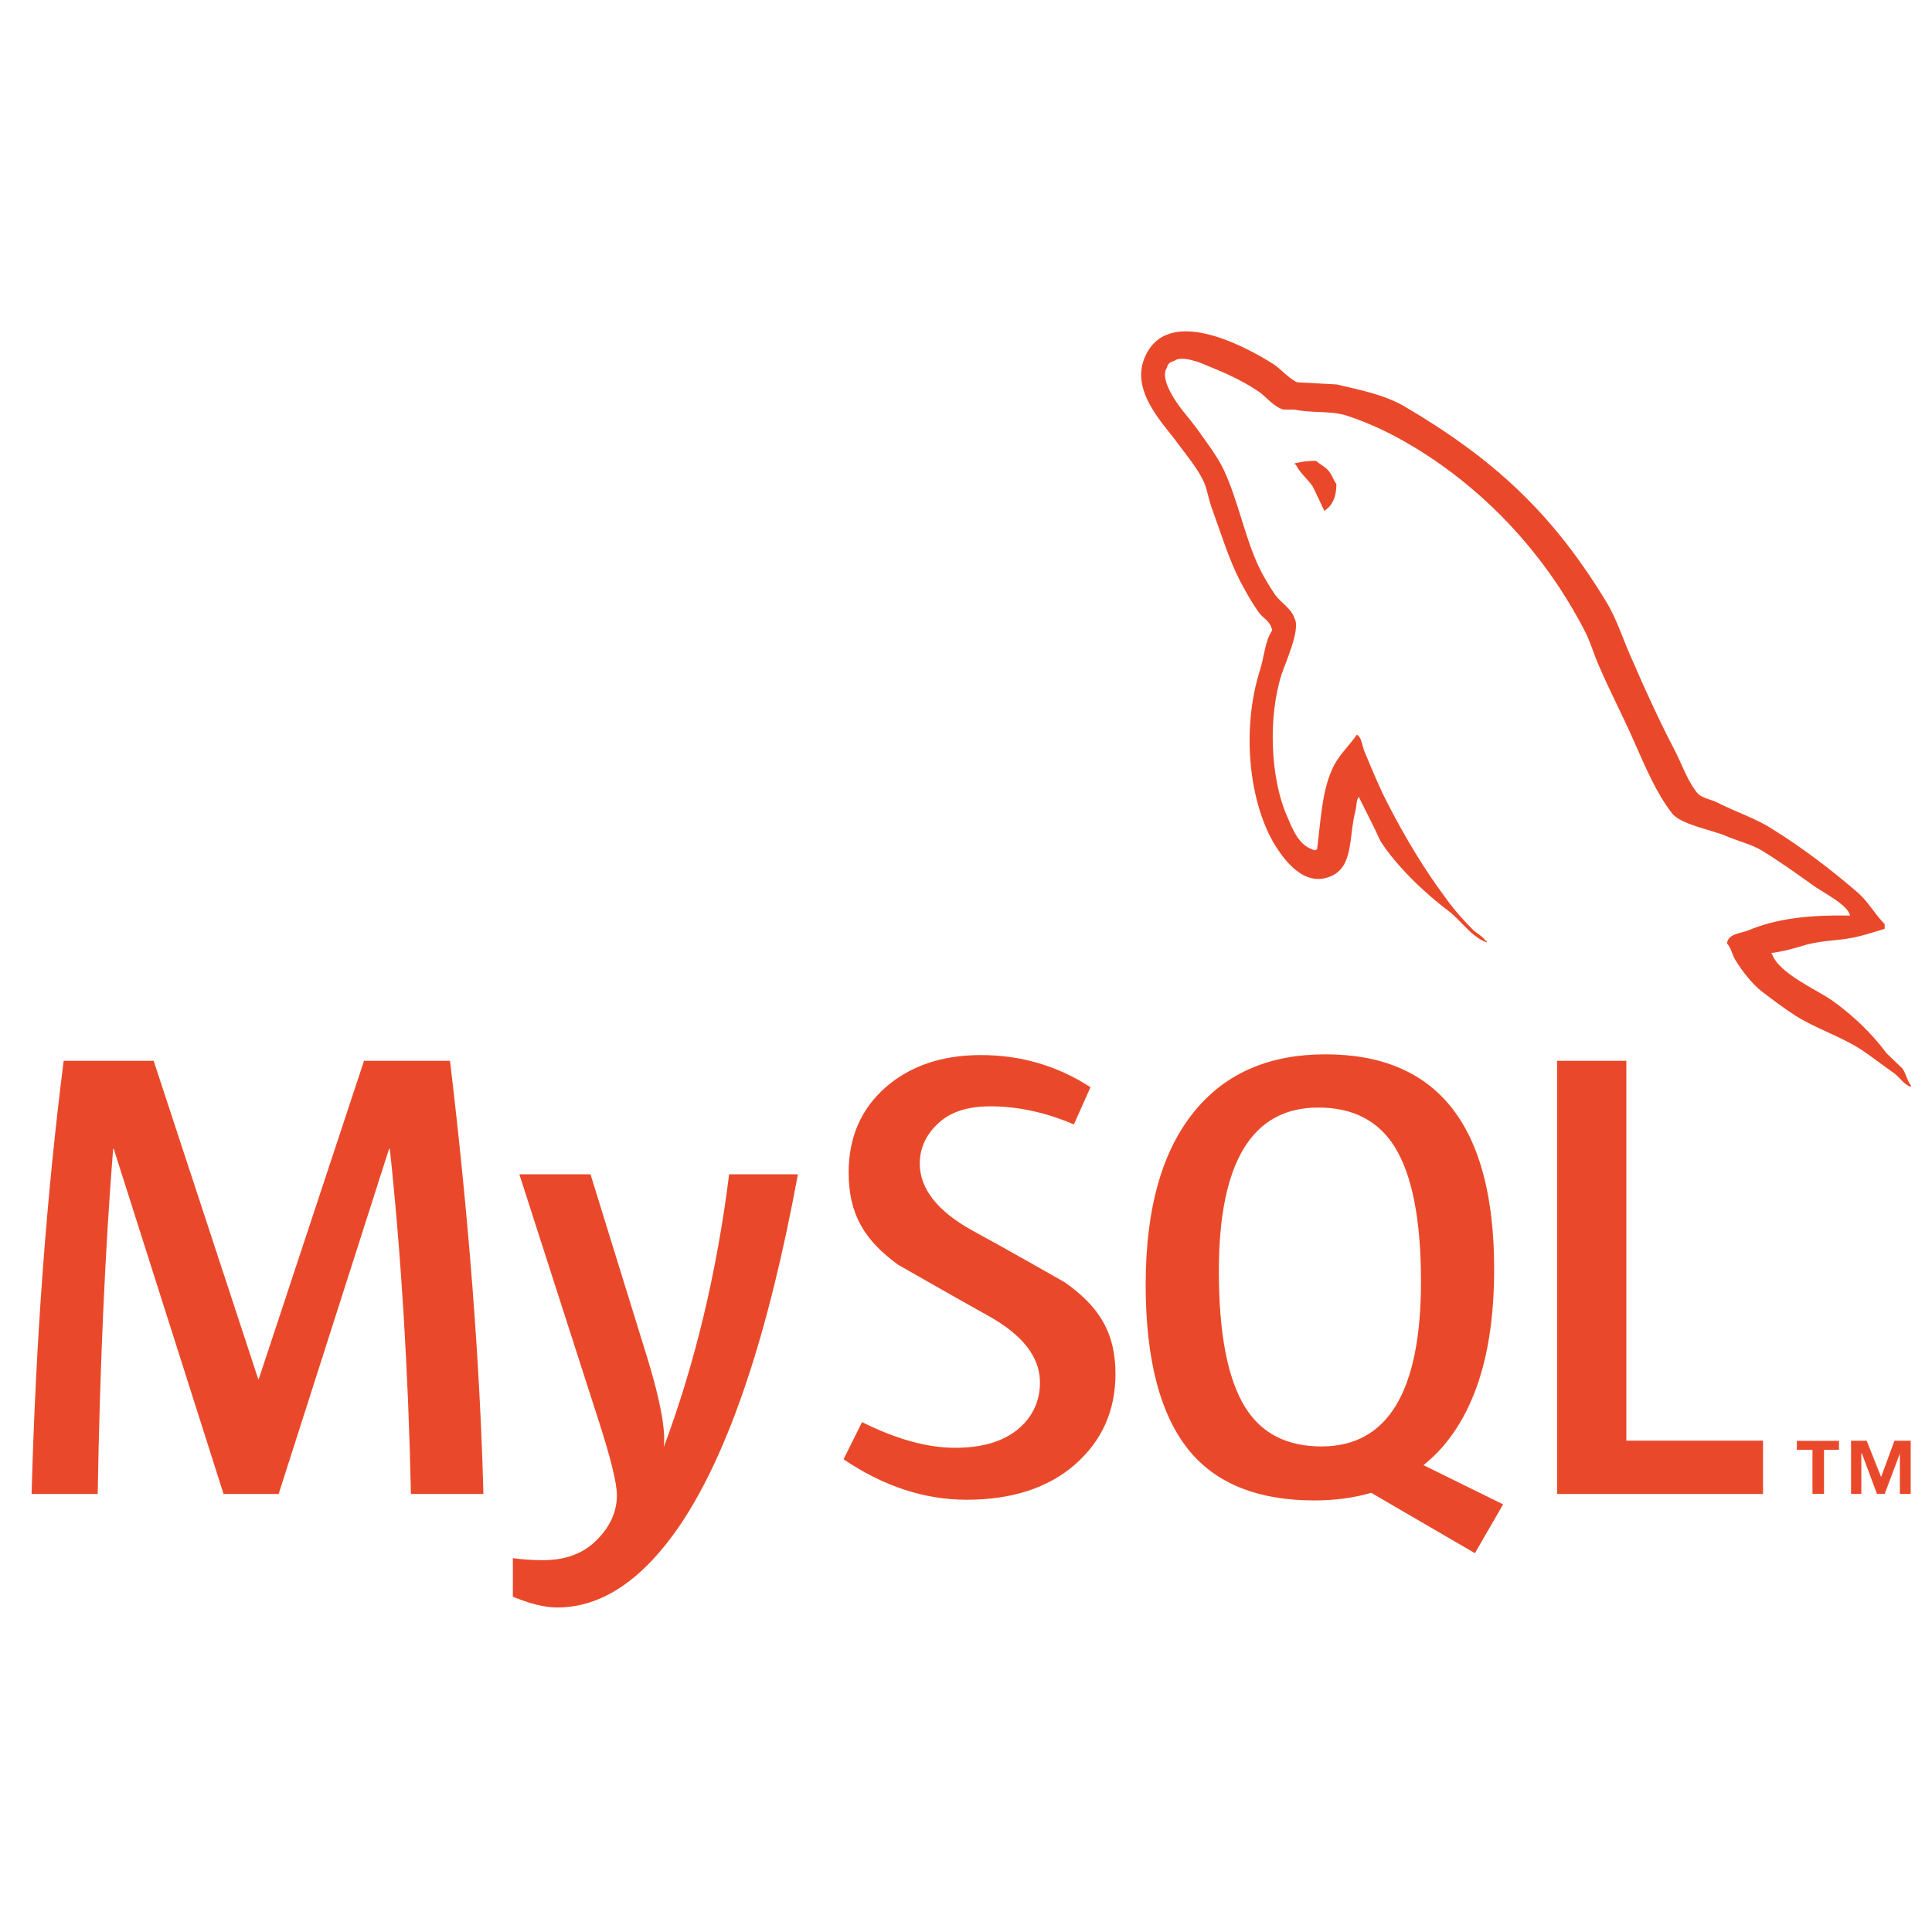 <?xml version="1.0" encoding="utf-8"?>
<!-- Generator: Adobe Illustrator 14.0.0, SVG Export Plug-In . SVG Version: 6.00 Build 43363)  -->
<!DOCTYPE svg PUBLIC "-//W3C//DTD SVG 1.1//EN" "http://www.w3.org/Graphics/SVG/1.1/DTD/svg11.dtd">
<svg version="1.1" id="Calque_1" xmlns="http://www.w3.org/2000/svg" xmlns:xlink="http://www.w3.org/1999/xlink" x="0px" y="0px"
	 width="90px" height="90px" viewBox="0 0 90 90" enable-background="new 0 0 90 90" xml:space="preserve">
<g>
	<g>
		<g>
			<g>
				<path fill="#E9492A" d="M22.519,69.594h-3.376c-0.123-5.701-0.449-11.061-0.984-16.082h-0.033l-5.145,16.082h-2.567
					L5.296,53.512H5.27C4.889,58.33,4.653,63.697,4.551,69.594H1.472c0.195-7.174,0.697-13.9,1.494-20.179h4.191l4.871,14.825h0.027
					l4.903-14.825h4.005C21.839,56.769,22.359,63.493,22.519,69.594 M37.169,54.706c-1.375,7.461-3.19,12.887-5.442,16.268
					c-1.757,2.605-3.679,3.909-5.771,3.909c-0.56,0-1.248-0.165-2.065-0.503v-1.795c0.403,0.058,0.869,0.094,1.409,0.094
					c0.971,0,1.764-0.271,2.361-0.809c0.718-0.656,1.076-1.398,1.076-2.216c0-0.559-0.281-1.702-0.839-3.437l-3.705-11.514h3.315
					l2.664,8.611c0.596,1.956,0.845,3.32,0.749,4.1c1.453-3.89,2.47-8.127,3.045-12.711h3.202V54.706z"/>
			</g>
		</g>
		<g>
			<g>
				<path fill="#E9492A" d="M82.128,69.594h-9.593V49.415h3.227v17.696h6.366V69.594L82.128,69.594z M70.021,70.079l-3.709-1.826
					c0.327-0.27,0.647-0.562,0.929-0.899c1.577-1.857,2.363-4.591,2.363-8.222c0-6.677-2.624-10.017-7.86-10.017
					c-2.573,0-4.574,0.848-6.011,2.544c-1.578,1.856-2.363,4.584-2.363,8.191c0,3.549,0.7,6.153,2.092,7.803
					c1.276,1.498,3.201,2.243,5.771,2.243c0.962,0,1.838-0.122,2.644-0.354l4.829,2.811L70.021,70.079z M58.005,65.554
					c-0.816-1.314-1.226-3.42-1.226-6.336c0-5.074,1.547-7.624,4.628-7.624c1.619,0,2.799,0.611,3.561,1.827
					c0.817,1.312,1.227,3.408,1.227,6.272c0,5.126-1.546,7.687-4.633,7.687C59.947,67.38,58.761,66.775,58.005,65.554
					 M51.963,64.003c0,1.711-0.627,3.113-1.883,4.219c-1.251,1.089-2.94,1.642-5.049,1.642c-1.969,0-3.887-0.631-5.735-1.886
					l0.861-1.731c1.595,0.796,3.04,1.197,4.335,1.197c1.218,0,2.164-0.273,2.854-0.805c0.693-0.542,1.099-1.293,1.099-2.239
					c0-1.202-0.835-2.223-2.368-3.083c-1.411-0.781-4.243-2.402-4.243-2.402c-1.533-1.118-2.301-2.315-2.301-4.293
					c0-1.641,0.574-2.954,1.715-3.964c1.148-1.004,2.627-1.509,4.446-1.509c1.873,0,3.573,0.505,5.106,1.498l-0.775,1.732
					c-1.311-0.559-2.61-0.842-3.886-0.842c-1.036,0-1.832,0.251-2.386,0.751c-0.562,0.498-0.907,1.136-0.907,1.916
					c0,1.192,0.855,2.229,2.427,3.107c1.439,0.776,4.336,2.429,4.336,2.429C51.175,60.853,51.963,62.041,51.963,64.003"/>
			</g>
		</g>
		<g>
			<g>
				<path fill="#E9492A" d="M86.18,42.653c-1.952-0.043-3.461,0.151-4.729,0.684c-0.364,0.149-0.948,0.149-1.002,0.614
					c0.2,0.194,0.223,0.51,0.396,0.776c0.296,0.492,0.803,1.145,1.266,1.49c0.514,0.391,1.028,0.776,1.564,1.12
					c0.948,0.588,2.021,0.925,2.949,1.511c0.536,0.341,1.071,0.776,1.61,1.146c0.265,0.194,0.437,0.515,0.78,0.638v-0.075
					c-0.176-0.219-0.221-0.535-0.389-0.78l-0.738-0.707c-0.706-0.952-1.584-1.779-2.532-2.459c-0.782-0.54-2.49-1.267-2.807-2.169
					l-0.044-0.047c0.531-0.056,1.17-0.245,1.679-0.397c0.835-0.216,1.587-0.168,2.44-0.386c0.39-0.1,0.777-0.226,1.171-0.342v-0.224
					c-0.438-0.433-0.757-1.024-1.221-1.437c-1.238-1.075-2.611-2.12-4.025-2.997c-0.755-0.49-1.729-0.805-2.534-1.219
					c-0.292-0.15-0.78-0.225-0.956-0.463c-0.434-0.538-0.679-1.244-0.995-1.883c-0.703-1.337-1.39-2.828-1.999-4.241
					c-0.442-0.95-0.709-1.899-1.244-2.781c-2.517-4.143-5.24-6.652-9.438-9.119c-0.901-0.513-1.97-0.729-3.118-0.998l-1.832-0.098
					c-0.392-0.168-0.779-0.637-1.122-0.856c-1.392-0.875-4.974-2.781-5.998-0.268c-0.658,1.587,0.976,3.149,1.541,3.953
					c0.41,0.558,0.951,1.195,1.236,1.829c0.17,0.413,0.222,0.856,0.393,1.291c0.392,1.075,0.756,2.269,1.266,3.27
					c0.271,0.514,0.564,1.045,0.901,1.512c0.196,0.272,0.537,0.387,0.613,0.826c-0.338,0.493-0.367,1.222-0.563,1.832
					c-0.876,2.754-0.531,6.17,0.707,8.192c0.392,0.613,1.315,1.955,2.565,1.439c1.092-0.439,0.853-1.829,1.167-3.049
					c0.073-0.294,0.027-0.485,0.171-0.682v0.05c0.339,0.684,0.684,1.342,0.995,2.027c0.762,1.19,2.074,2.435,3.175,3.263
					c0.586,0.442,1.045,1.193,1.776,1.464v-0.075h-0.047c-0.153-0.217-0.364-0.317-0.562-0.485
					c-0.438-0.435-0.925-0.979-1.269-1.466c-1.021-1.362-1.926-2.875-2.729-4.435c-0.395-0.76-0.73-1.586-1.048-2.344
					c-0.145-0.291-0.145-0.73-0.391-0.877c-0.367,0.537-0.903,1.001-1.172,1.66c-0.464,1.049-0.511,2.343-0.683,3.68l-0.094,0.05
					c-0.776-0.195-1.047-0.998-1.344-1.676c-0.729-1.734-0.852-4.519-0.218-6.512c0.166-0.515,0.902-2.125,0.607-2.61
					c-0.143-0.469-0.635-0.73-0.902-1.101c-0.318-0.462-0.658-1.045-0.876-1.558c-0.589-1.365-0.879-2.878-1.51-4.245
					c-0.295-0.63-0.802-1.292-1.219-1.881c-0.469-0.653-0.973-1.122-1.344-1.899c-0.127-0.268-0.292-0.711-0.097-1
					c0.051-0.199,0.15-0.268,0.344-0.317c0.316-0.267,1.219,0.07,1.535,0.223c0.901,0.362,1.656,0.705,2.414,1.218
					c0.34,0.247,0.703,0.707,1.142,0.828h0.51c0.78,0.168,1.66,0.049,2.389,0.266c1.3,0.417,2.465,1.025,3.515,1.687
					c3.193,2.018,5.826,4.901,7.604,8.333c0.293,0.562,0.417,1.08,0.681,1.665c0.513,1.192,1.151,2.407,1.661,3.581
					c0.511,1.146,0.997,2.317,1.729,3.263c0.366,0.513,1.832,0.783,2.493,1.054c0.483,0.217,1.242,0.411,1.681,0.68
					c0.831,0.508,1.653,1.095,2.436,1.656C84.891,41.558,86.11,42.164,86.18,42.653 M61.31,21.468c-0.337-0.009-0.673,0.037-1,0.119
					v0.051h0.051c0.193,0.392,0.532,0.66,0.778,1.002c0.197,0.386,0.366,0.772,0.559,1.167l0.047-0.048
					c0.342-0.243,0.51-0.634,0.51-1.214c-0.144-0.174-0.168-0.347-0.293-0.51C61.823,21.782,61.51,21.659,61.31,21.468"/>
			</g>
		</g>
		<g>
			<g>
				<path fill="#E9492A" d="M88.504,69.591h0.504v-2.475h-0.759l-0.619,1.689l-0.673-1.689h-0.728v2.475h0.478v-1.879h0.03
					l0.699,1.879h0.36l0.707-1.879V69.591L88.504,69.591z M84.432,69.591h0.537v-2.054h0.698V67.12h-1.962v0.417h0.727V69.591
					L84.432,69.591z"/>
			</g>
		</g>
	</g>
</g>
</svg>
